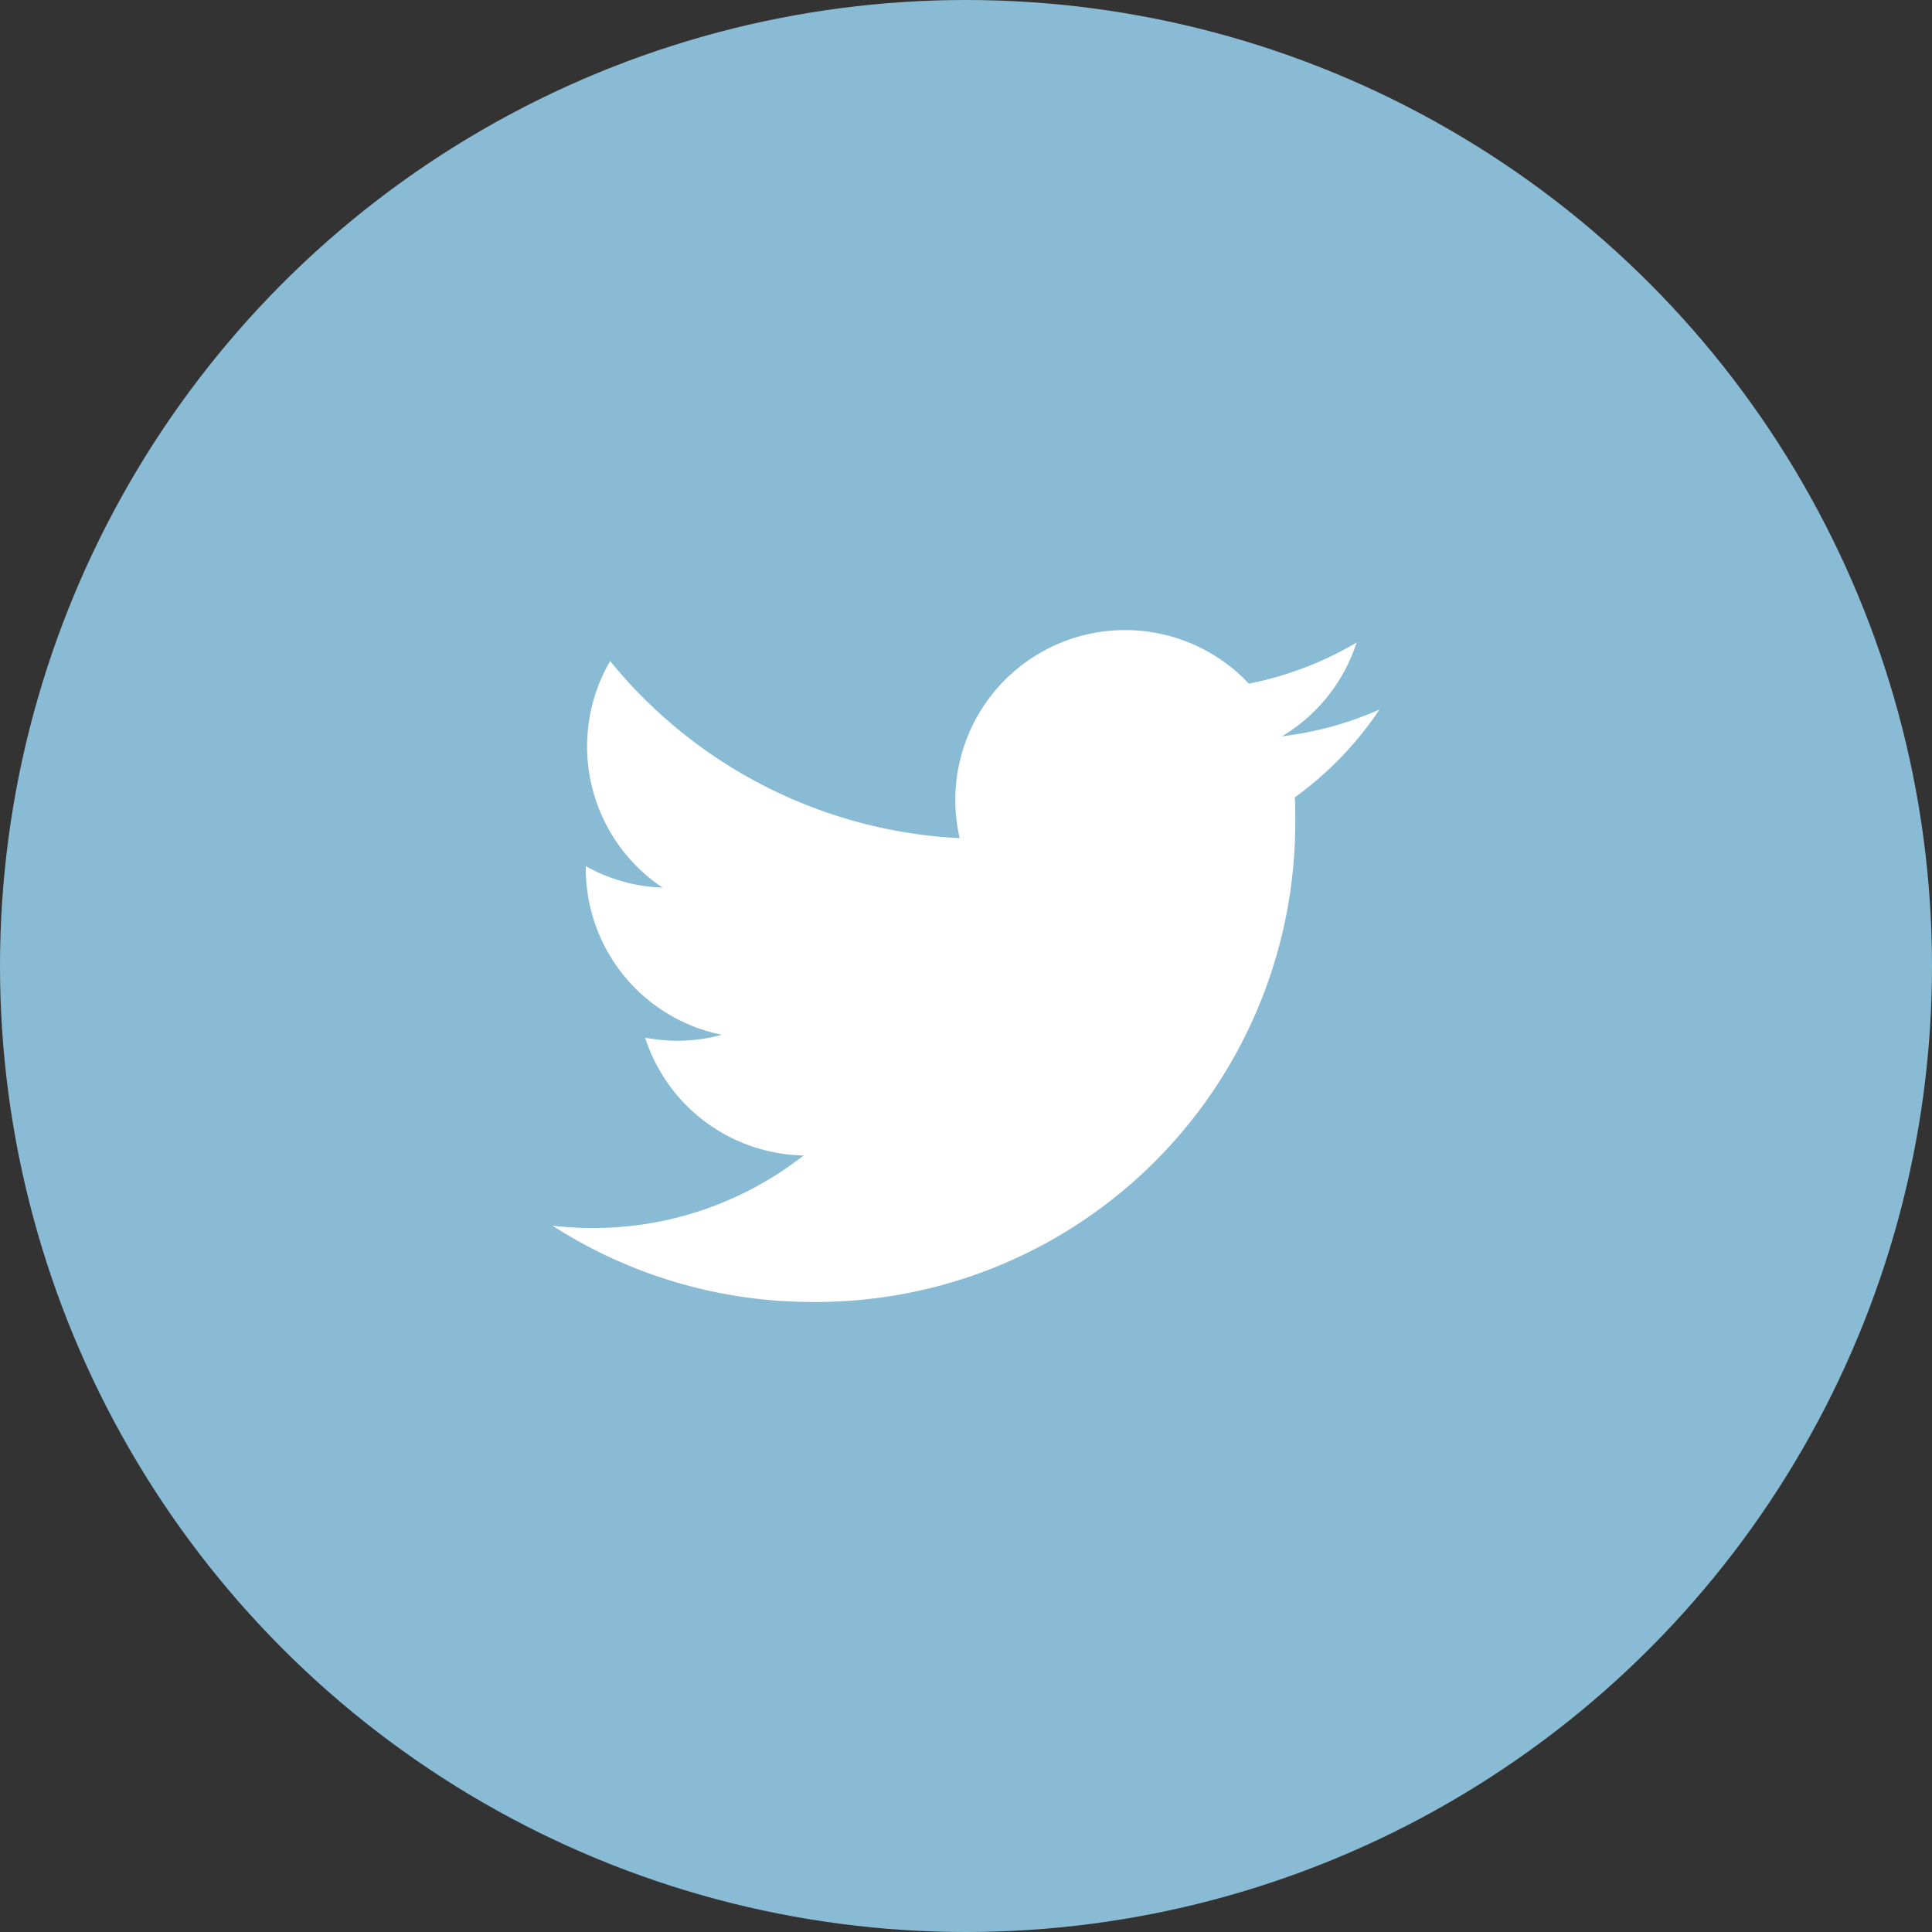 <svg xmlns="http://www.w3.org/2000/svg" width="45" height="45" viewBox="0 0 45 45">
    <rect x="0" y="0" width="45" height="45" fill="#333333" stroke="none"/>
    <defs>
        <style>
            .cls-1{fill:#8abbd5}.cls-2{fill:#fff}
        </style>
    </defs>
    <g id="Group_2889" data-name="Group 2889" transform="translate(-121 -.362)">
        <circle id="Oval" cx="22.5" cy="22.5" r="22.5" class="cls-1" transform="translate(121 .362)"/>
        <path id="Twitter" d="M19.261 1.852a7.927 7.927 0 0 1-2.27.623A3.963 3.963 0 0 0 18.729.29a7.9 7.9 0 0 1-2.51.958 3.954 3.954 0 0 0-6.836 2.7 4 4 0 0 0 .1.9A11.217 11.217 0 0 1 1.342.723 3.955 3.955 0 0 0 2.564 6a3.919 3.919 0 0 1-1.789-.5v.05a3.952 3.952 0 0 0 3.169 3.877 3.945 3.945 0 0 1-1.044.139 3.887 3.887 0 0 1-.743-.072 3.958 3.958 0 0 0 3.692 2.744 7.939 7.939 0 0 1-4.909 1.69 7.965 7.965 0 0 1-.94-.054 11.183 11.183 0 0 0 6.058 1.776A11.165 11.165 0 0 0 17.3 4.409c0-.172 0-.341-.011-.511a8.031 8.031 0 0 0 1.972-2.045z" class="cls-2" transform="translate(133.869 15.037)"/>
    </g>
</svg>
